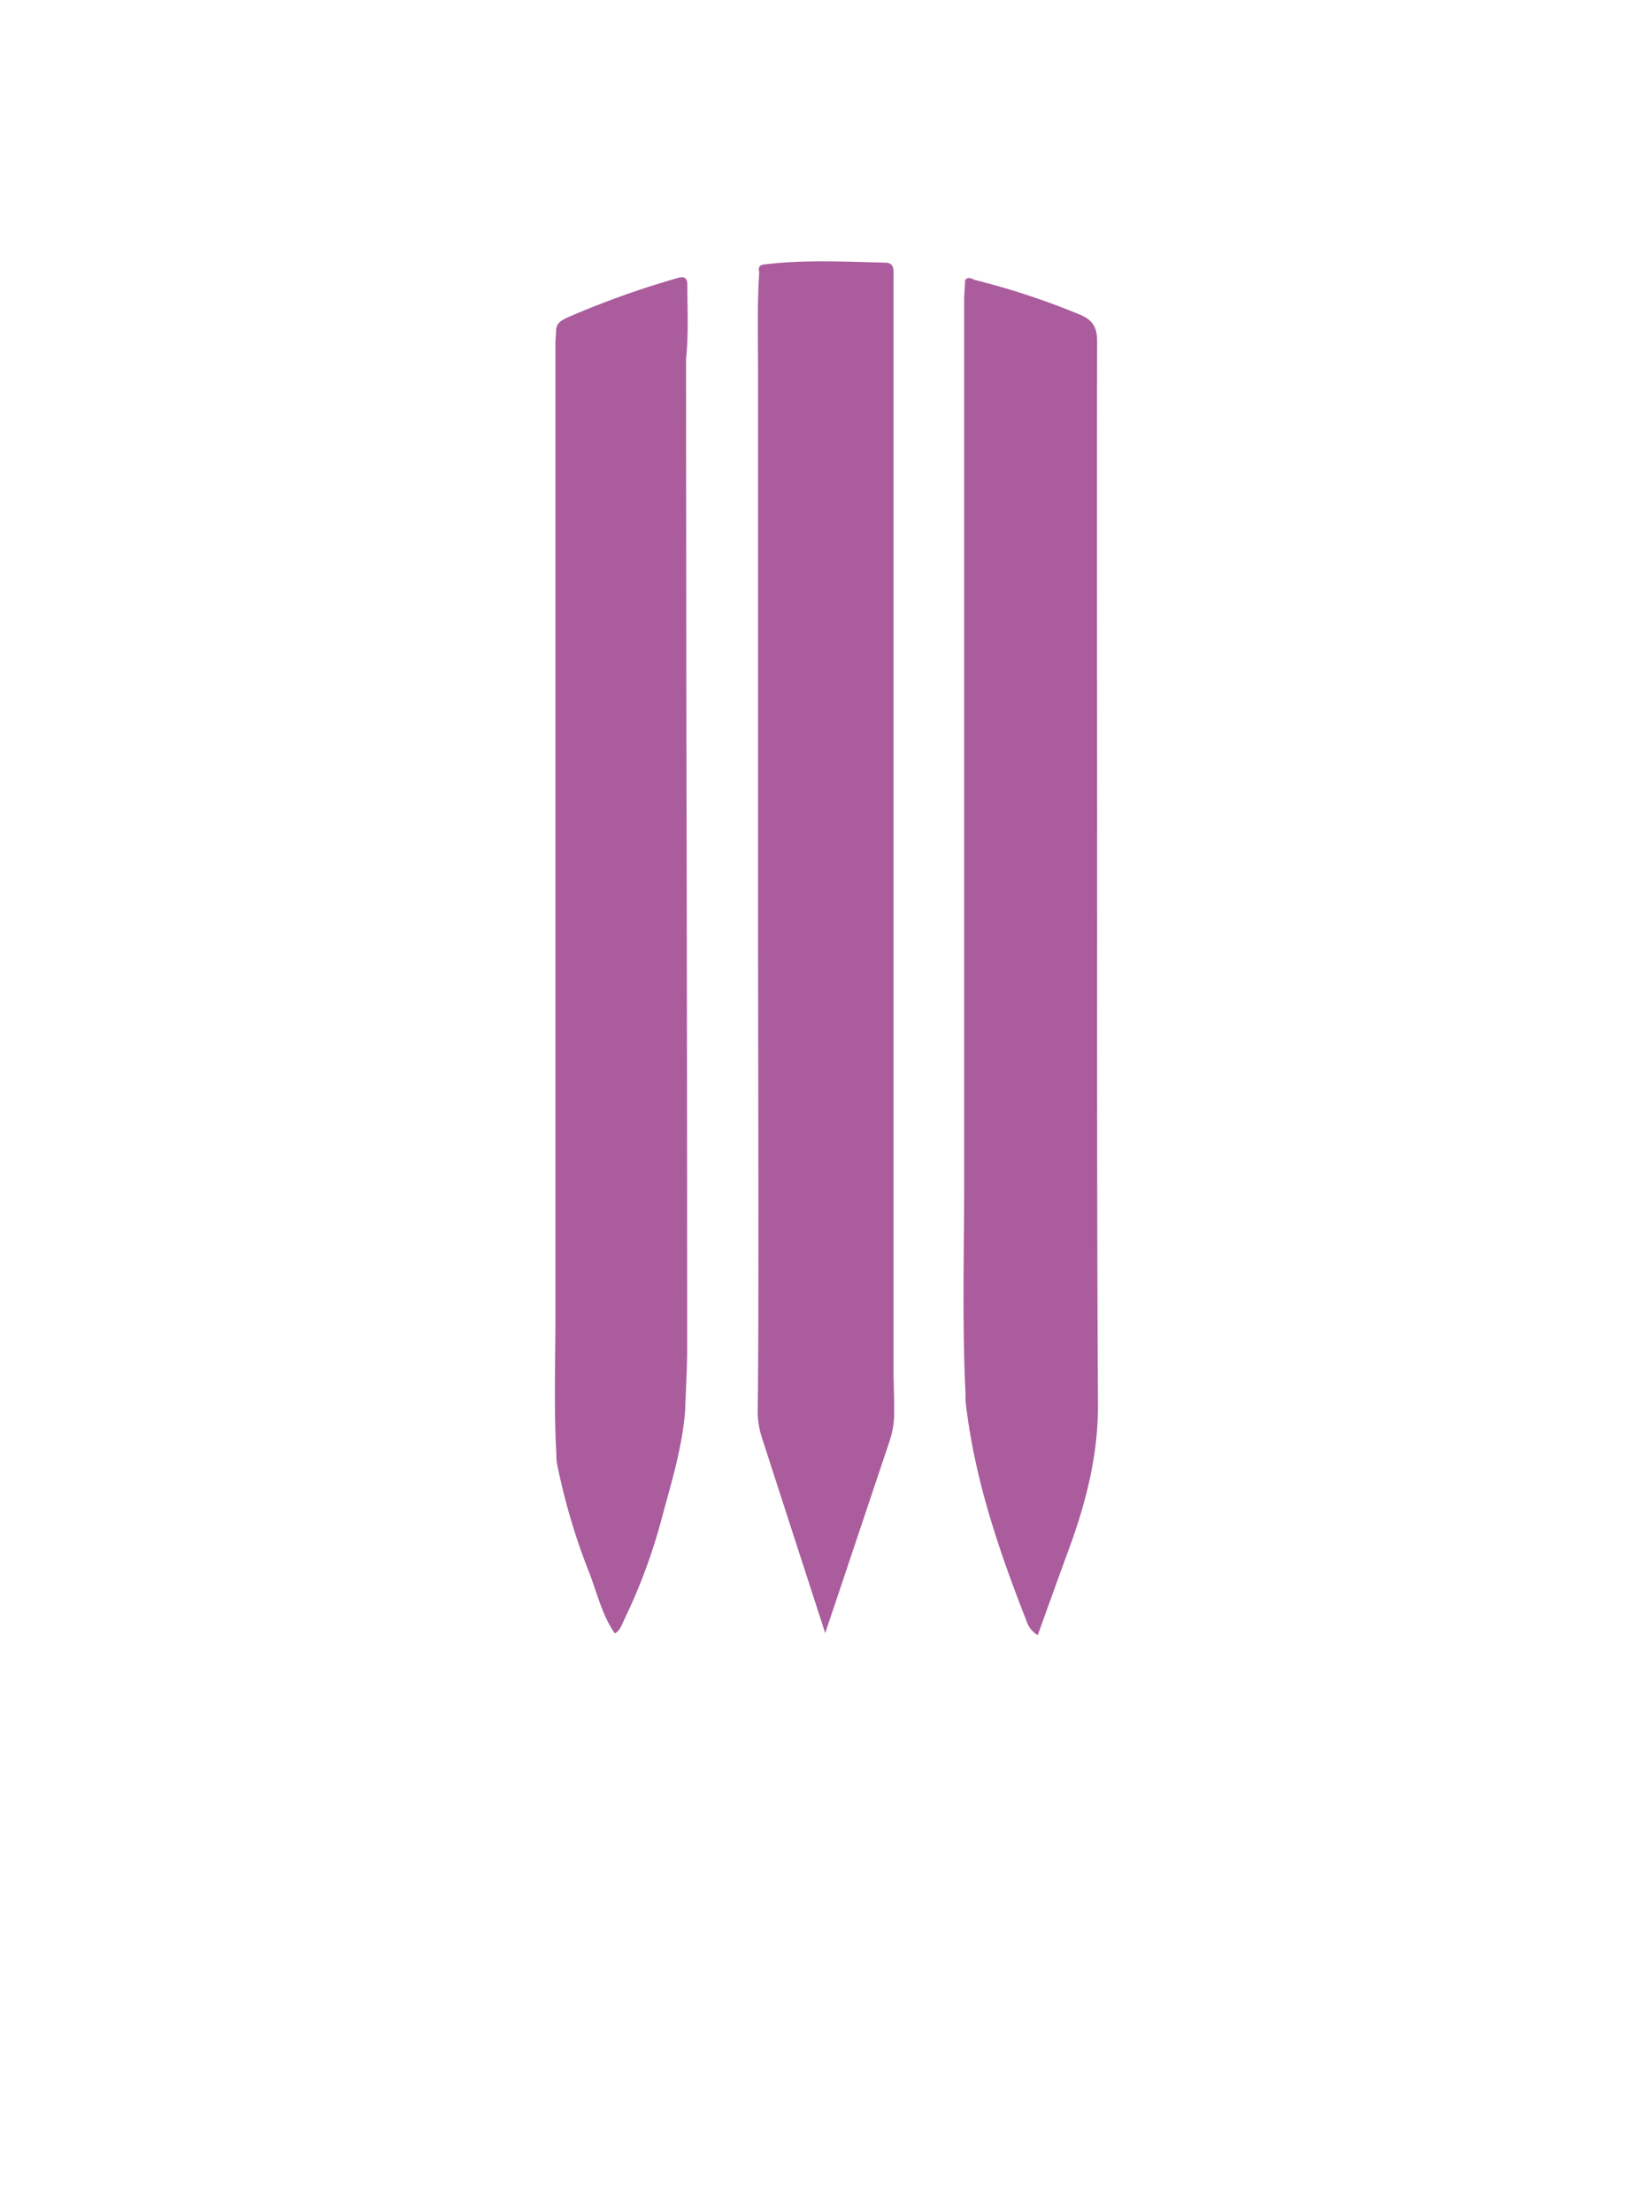 <svg id="Layer_1" data-name="Layer 1" xmlns="http://www.w3.org/2000/svg" viewBox="0 0 369.01 493.91"><defs><style>.cls-1{fill:#aa5c9d;}</style></defs><path class="cls-1" d="M245.07,188.43c0-37.41-.09-74.83,0-112.25,0-3.11-1-4.76-3.88-5.94a165.22,165.22,0,0,0-23.31-7.7c-.68-.17-1.53-.95-2.29,0-.08,1.6-.22,3.2-.22,4.8q0,98,0,196c0,16.07-.48,32.14.32,48.21a9.4,9.4,0,0,0,0,1.4c1.91,17,7.36,33.08,13.58,48.91a5.62,5.62,0,0,0,2.53,3.22c2.33-6.43,4.54-12.63,6.82-18.81,3.91-10.59,6.7-21.31,6.64-32.8C245,271.77,245.08,230.1,245.07,188.43Z"/><path class="cls-1" d="M153.24,80.22h0c.59-5.55.3-11.12.29-16.69,0-1.31-.6-1.92-2-1.5a197.21,197.21,0,0,0-24.73,8.84c-1.28.59-2.59,1.26-2.59,3,0,.94-.14,1.88-.14,2.82q0,108.48,0,217c0,10.3-.37,20.61.2,30.9h0a14.28,14.28,0,0,0,.11,2,142.66,142.66,0,0,0,7.27,24.63c1.74,4.53,2.83,9.36,5.68,13.48,1.19-.64,1.49-1.78,1.95-2.76a126.17,126.17,0,0,0,8.19-21.64c2.2-8.36,4.89-16.62,5.57-25.32.15-4.63.45-9.26.45-13.88q0-68.88-.17-137.77Z"/><path class="cls-1" d="M199.73,315.19c0-.71,0-1.42,0-2.12l-.14-6.14q0-104.05,0-208.11c0-12.29,0-24.58,0-36.87,0-1.38.29-3.25-1.72-3.3-9.07-.21-18.14-.71-27.2.4-1.25.16-1.27.85-1.08,1.78-.47,7.17-.26,14.35-.26,21.53q0,60.24,0,120.49c0,29.85.22,96.41-.08,111.78a19.43,19.43,0,0,0,.94,6.38l14.14,43.63,14.37-42.86A19.64,19.64,0,0,0,199.73,315.19Z"/></svg>